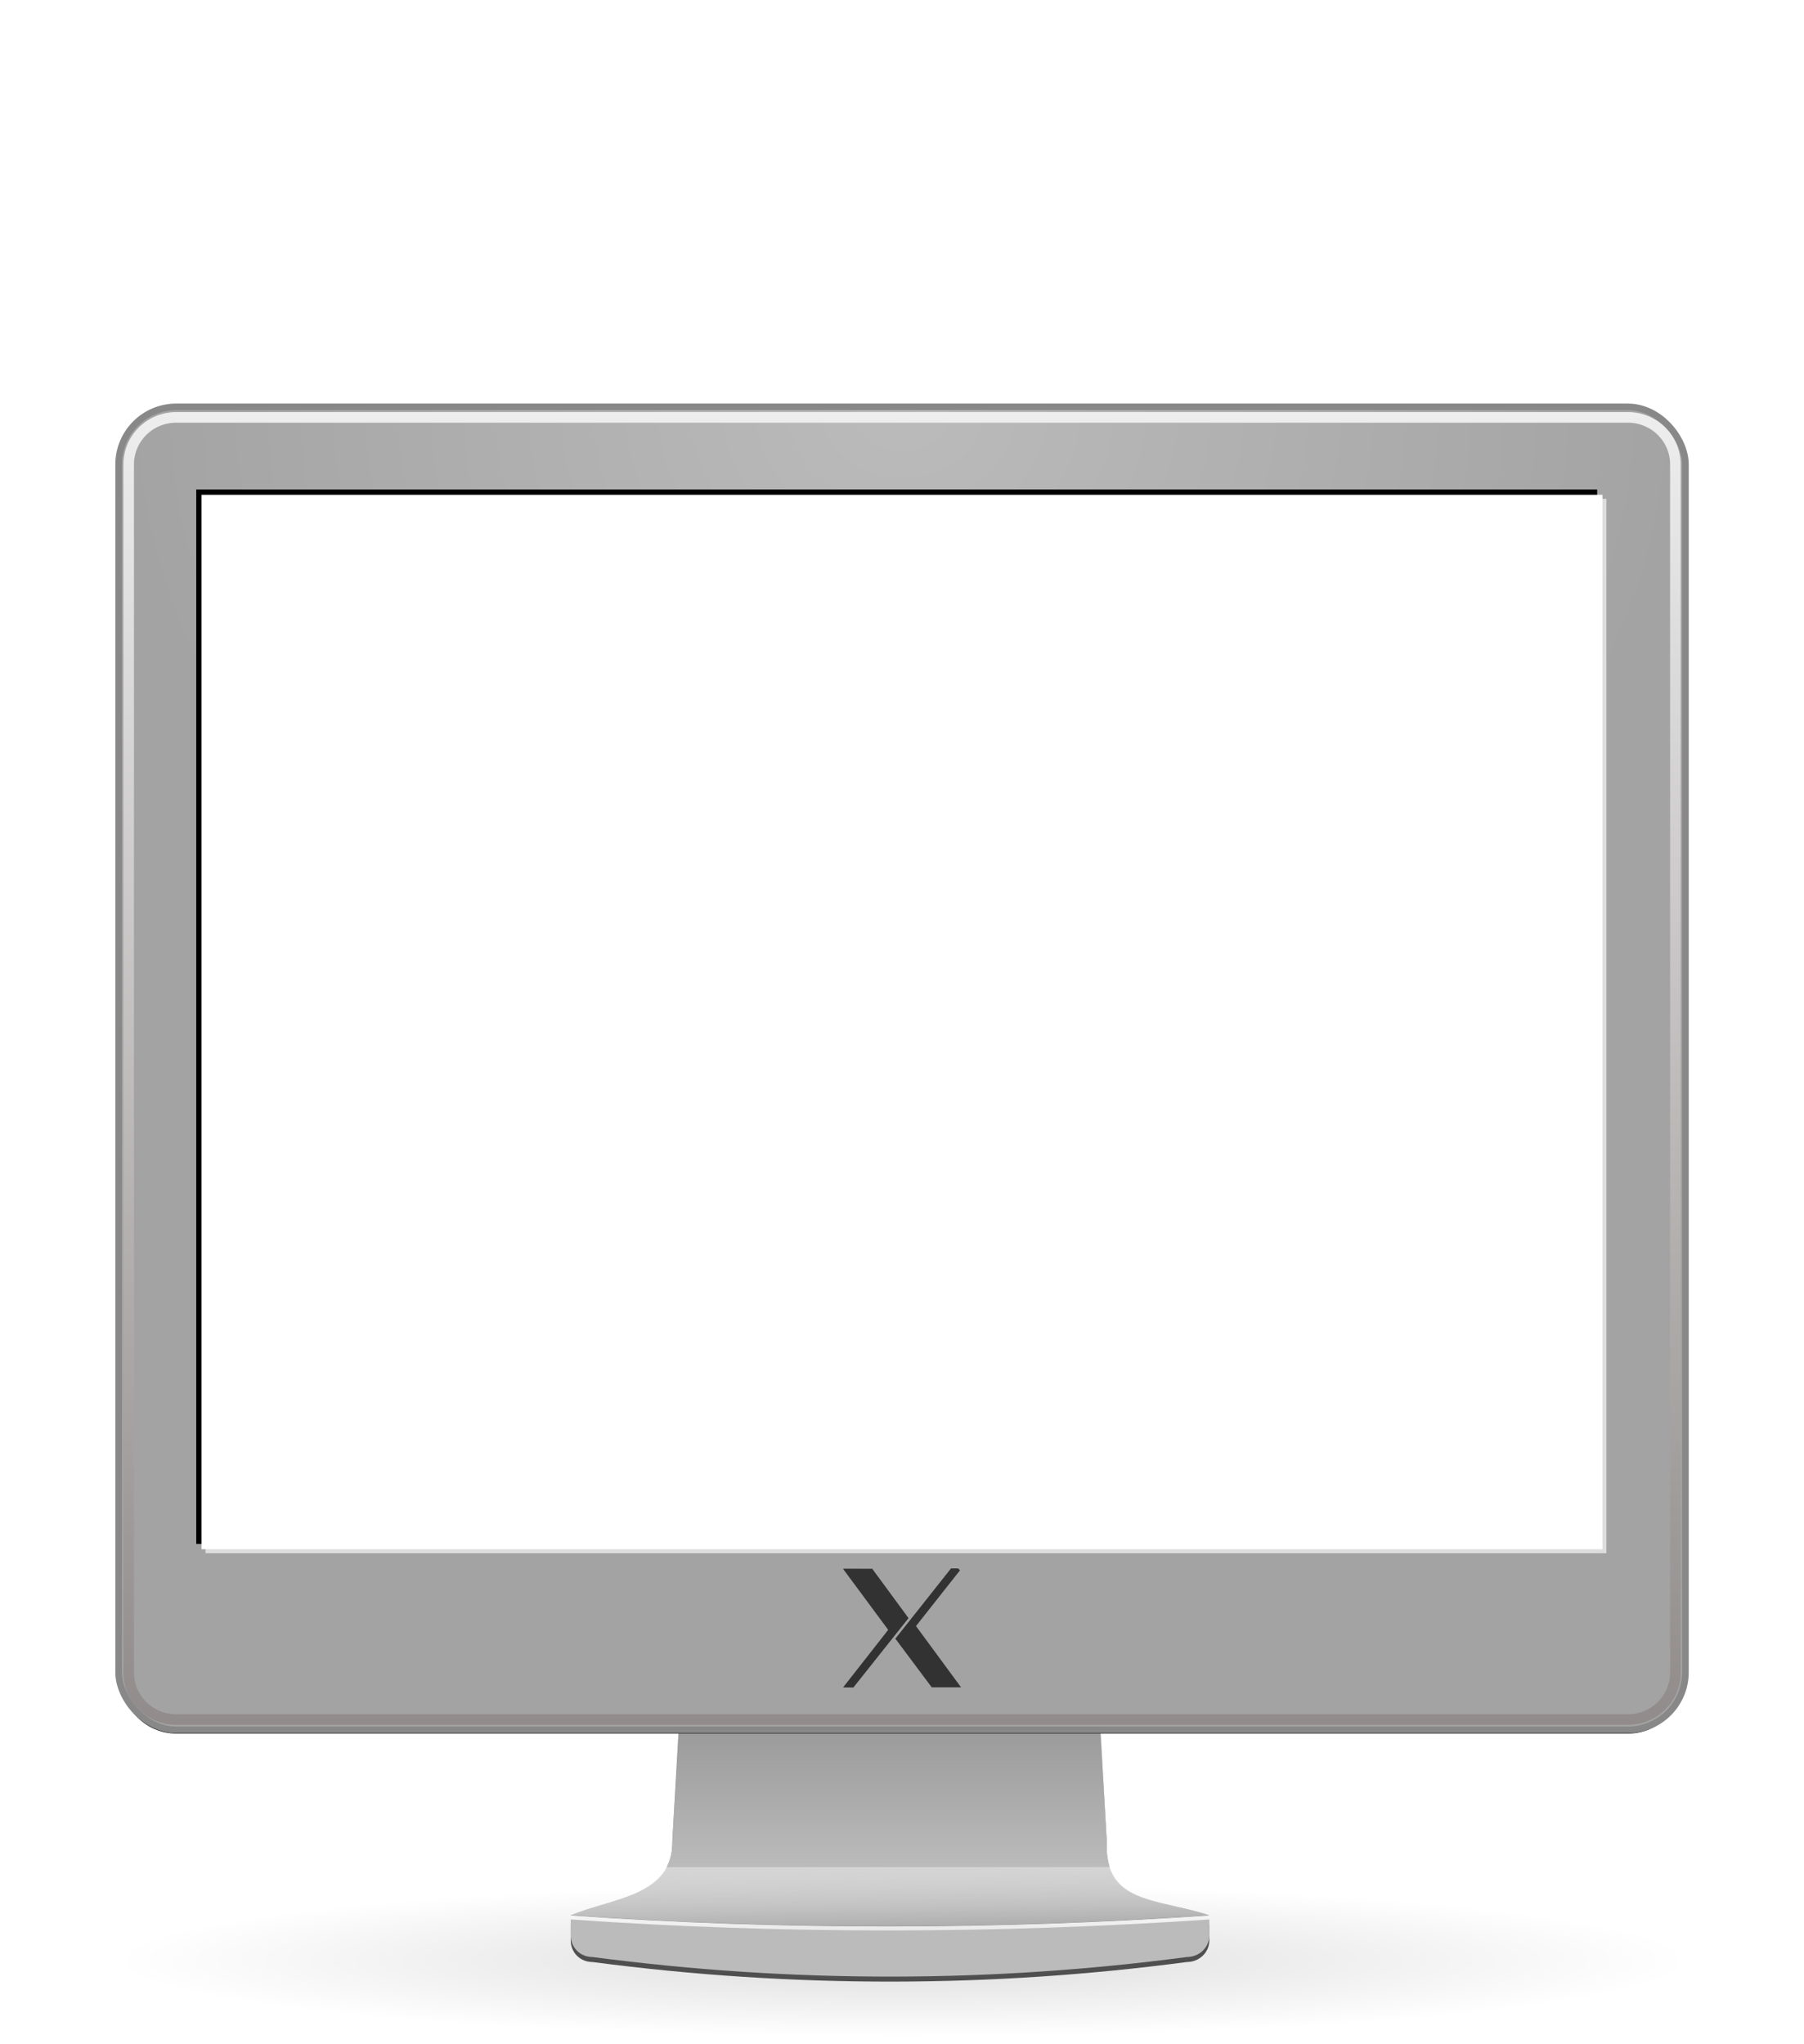 <?xml version="1.0" encoding="UTF-8" standalone="no"?>
<svg
   xmlns:dc="http://purl.org/dc/elements/1.1/"
   xmlns:cc="http://creativecommons.org/ns#"
   xmlns:rdf="http://www.w3.org/1999/02/22-rdf-syntax-ns#"
   xmlns:svg="http://www.w3.org/2000/svg"
   xmlns="http://www.w3.org/2000/svg"
   xmlns:xlink="http://www.w3.org/1999/xlink"
   xmlns:sodipodi="http://sodipodi.sourceforge.net/DTD/sodipodi-0.dtd"
   xmlns:inkscape="http://www.inkscape.org/namespaces/inkscape"
   viewBox="0 0 128 145"
   version="1.1"
   id="svg45"
   sodipodi:docname="bg.svg"
   inkscape:version="1.0.2 (e86c870879, 2021-01-15)"
   width="128"
   height="145">
  <sodipodi:namedview
     pagecolor="#ffffff"
     bordercolor="#666666"
     borderopacity="1"
     objecttolerance="10"
     gridtolerance="10"
     guidetolerance="10"
     inkscape:pageopacity="0"
     inkscape:pageshadow="2"
     inkscape:window-width="1680"
     inkscape:window-height="1021"
     id="namedview47"
     showgrid="false"
     inkscape:zoom="3.3290108"
     inkscape:cx="167.87205"
     inkscape:cy="86.772815"
     inkscape:window-x="0"
     inkscape:window-y="0"
     inkscape:window-maximized="1"
     inkscape:current-layer="svg45"
     inkscape:document-rotation="0"
     lock-margins="false" />
  <defs
     id="0">
    <linearGradient
       id="2">
      <stop
         id="U"
         stop-color="#bbb" />
      <stop
         id="V"
         offset="1"
         stop-color="#bbb"
         stop-opacity="0" />
    </linearGradient>
    <linearGradient
       id="3">
      <stop
         id="W" />
      <stop
         id="X"
         offset="1"
         stop-opacity="0" />
    </linearGradient>
    <linearGradient
       id="4">
      <stop
         id="Y"
         stop-color="#aaa" />
      <stop
         id="Z"
         offset="1"
         stop-color="#fff"
         stop-opacity="0.644" />
    </linearGradient>
    <filter
       color-interpolation-filters="sRGB"
       id="5">
      <feGaussianBlur
         stdDeviation="1.087"
         id="a" />
    </filter>
    <linearGradient
       id="6">
      <stop
         id="b"
         stop-color="#323232" />
      <stop
         id="c"
         offset="1"
         stop-color="#262626" />
    </linearGradient>
    <linearGradient
       id="7">
      <stop
         id="d"
         stop-color="#eee" />
      <stop
         id="e"
         offset="1"
         stop-color="#918b8b" />
    </linearGradient>
    <linearGradient
       id="8">
      <stop
         id="f"
         stop-color="#bbb" />
      <stop
         id="g"
         offset="1"
         stop-color="#a3a3a3" />
    </linearGradient>
    <radialGradient
       cx="64.31"
       cy="109.63"
       r="38.788"
       id="9"
       xlink:href="#3"
       gradientUnits="userSpaceOnUse"
       gradientTransform="matrix(1.441,0,0,0.14,-28.607,97.248)" />
    <linearGradient
       y1="-0.031"
       x2="0"
       y2="99.34"
       id="A"
       xlink:href="#7"
       gradientUnits="userSpaceOnUse"
       gradientTransform="matrix(0.939,0,0,0.939,56.343,2.691)" />
    <radialGradient
       cx="-36.475"
       cy="2.44"
       r="52.941"
       id="B"
       xlink:href="#6"
       gradientUnits="userSpaceOnUse"
       gradientTransform="matrix(0.123,0.979,-1.208,0.152,31.016,57.657)" />
    <radialGradient
       cx="8.155"
       cy="-9.299"
       r="58.957"
       id="C"
       xlink:href="#8"
       gradientUnits="userSpaceOnUse"
       gradientTransform="matrix(0.939,0,0,0.792,56.343,9.985)" />
    <linearGradient
       x1="86.56"
       y1="105.42"
       x2="86.49"
       y2="101.09"
       id="D"
       xlink:href="#4"
       gradientUnits="userSpaceOnUse"
       gradientTransform="translate(-0.856,4.64)" />
    <linearGradient
       y1="107.29"
       x2="0"
       y2="91.98"
       id="E"
       xlink:href="#2"
       gradientUnits="userSpaceOnUse"
       gradientTransform="translate(-0.302,-1.33)" />
    <radialGradient
       cx="64.31"
       cy="109.63"
       r="38.788"
       id="9-3"
       xlink:href="#3"
       gradientUnits="userSpaceOnUse"
       gradientTransform="matrix(1,0,0,0.079,0,100.972)" />
    <linearGradient
       y1="107.29"
       x2="0"
       y2="91.98"
       id="E-5"
       xlink:href="#2"
       gradientUnits="userSpaceOnUse"
       gradientTransform="translate(-0.302,3.343)" />
    <filter
       color-interpolation-filters="sRGB"
       id="5-8">
      <feGaussianBlur
         stdDeviation="1.087"
         id="a-0" />
    </filter>
    <radialGradient
       cx="8.155"
       cy="-9.299"
       r="58.957"
       id="C-9"
       xlink:href="#8"
       gradientUnits="userSpaceOnUse"
       gradientTransform="matrix(0.939,0,0,0.792,56.343,14.657)" />
    <linearGradient
       y1="-0.031"
       x2="0"
       y2="99.34"
       id="A-3"
       xlink:href="#7"
       gradientUnits="userSpaceOnUse" />
    <linearGradient
       inkscape:collect="always"
       xlink:href="#4"
       id="linearGradient162"
       gradientUnits="userSpaceOnUse"
       gradientTransform="translate(-0.856,9.313)"
       x1="86.56"
       y1="105.42"
       x2="86.49"
       y2="101.09" />
  </defs>
  <g
     id="1-6"
     transform="translate(9.9945068e-4,21.805)">
    <path
       d="m 103.094,109.627 a 38.788,3.062 0 1 1 -77.576,0 38.788,3.062 0 1 1 77.576,0 z"
       transform="matrix(1.441,0,0,1.772,-28.607,-77.015)"
       id="F-7"
       opacity="0.135"
       fill="url(#9)"
       style="fill:url(#9-3)" />
    <path
       d="M 49.341,80.034 47.703,108.794 c 0.075,3.931 -4.224,4.036 -7.219,5.281 15.103,1.054 30.206,1.022 45.31,0 -3.723,-1.229 -7.495,-0.763 -7.269,-5.281 L 76.886,80.034 Z"
       id="G-9"
       fill="#888888" />
    <path
       d="m 49.352,80.014 -1.638,28.773 c 0.014,0.737 -0.154,1.342 -0.41,1.843 h 31.435 c -0.162,-0.504 -0.242,-1.098 -0.205,-1.843 l -1.638,-28.773 z"
       id="H-3"
       fill="url(#E)"
       style="fill:url(#E-5)" />
    <path
       d="m 47.304,110.63 c -1.109,2.17 -4.376,2.419 -6.809,3.43 15.103,1.054 30.206,1.022 45.31,0 -3.109,-1.026 -6.244,-0.878 -7.065,-3.43 z"
       id="I-5"
       fill="url(#D)"
       style="fill:url(#linearGradient162)" />
    <path
       d="m 46.229,111.858 c -0.289,0.211 -0.578,0.4 -0.922,0.563 0.334,-0.16 0.64,-0.356 0.922,-0.563 z"
       id="J-0"
       fill="#bbbbbb" />
    <path
       d="m 40.495,114.715 v 1.126 c 0,0.867 0.669,1.536 1.536,1.536 14.404,1.894 28.456,1.814 42.186,0 0.867,0 1.587,-0.669 1.587,-1.536 v -1.126 c -15.103,1.022 -30.206,1.054 -45.31,0 z"
       id="K-0"
       fill="#4f4f4f" />
    <path
       d="m 40.495,114.36 v 1.126 c 0,0.867 0.669,1.536 1.536,1.536 14.404,1.894 28.456,1.814 42.186,0 0.867,0 1.587,-0.669 1.587,-1.536 v -1.126 c -15.103,1.022 -30.206,1.054 -45.31,0 z"
       id="L-6"
       fill="#bbbbbb" />
    <path
       d="m 9.156,14.266 c -2.271,0 -4.125,1.822 -4.125,4.094 v 91.281 c 0,2.271 1.854,4.094 4.125,4.094 h 109.688 c 2.271,0 4.125,-1.822 4.125,-4.094 V 18.359 c 0,-2.271 -1.854,-4.094 -4.125,-4.094 z"
       transform="matrix(0.939,0,0,0.939,3.918,-5.628)"
       id="M-2"
       filter="url(#5)"
       style="filter:url(#5-8)" />
    <rect
       width="110.7"
       height="93.38"
       x="8.651"
       y="7.293"
       id="N-8"
       fill="none"
       stroke="#888888"
       stroke-width="0.939"
       rx="3.849" />
    <rect
       width="110.7"
       height="93.38"
       x="8.651"
       y="7.293"
       id="O-7"
       fill="url(#C)"
       rx="3.849"
       style="fill:url(#C-9)" />
    <rect
       width="99.4"
       height="74.8"
       x="13.923"
       y="12.92"
       id="P-8" />
    <rect
       width="99.4"
       height="74.8"
       x="14.58"
       y="13.577"
       id="Q-1"
       fill="#dddddd" />
    <rect
       width="99.4"
       height="74.8"
       x="14.299"
       y="13.295"
       id="R-2"
       fill="url(#B)"
       style="fill:#ffffff;fill-opacity:1" />
    <path
       d="m -46.688,0.469 c -1.985,0 -3.594,1.582 -3.594,3.562 v 91.25 c 0,1.98 1.608,3.562 3.594,3.562 H 63 c 1.985,0 3.594,-1.582 3.594,-3.562 v -91.25 c 0,-1.98 -1.608,-3.562 -3.594,-3.562 z"
       transform="matrix(0.939,0,0,0.939,56.343,7.364)"
       id="S-6"
       fill="none"
       stroke="url(#A)"
       stroke-width="0.8"
       style="stroke:url(#A-3)" />
    <path
       d="m 67.477,89.455 -3.949,4.984 2.579,3.451 h 2.081 l -3.197,-4.345 3.124,-3.956 -0.127,-0.127 -0.149,-0.007 h -0.363 z m -7.668,0.022 3.211,4.337 -3.2,4.083 0.73,0.007 3.912,-4.922 -2.575,-3.502 -2.078,-0.004 z"
       id="T-4"
       fill="#323232" />
  </g>
</svg>
